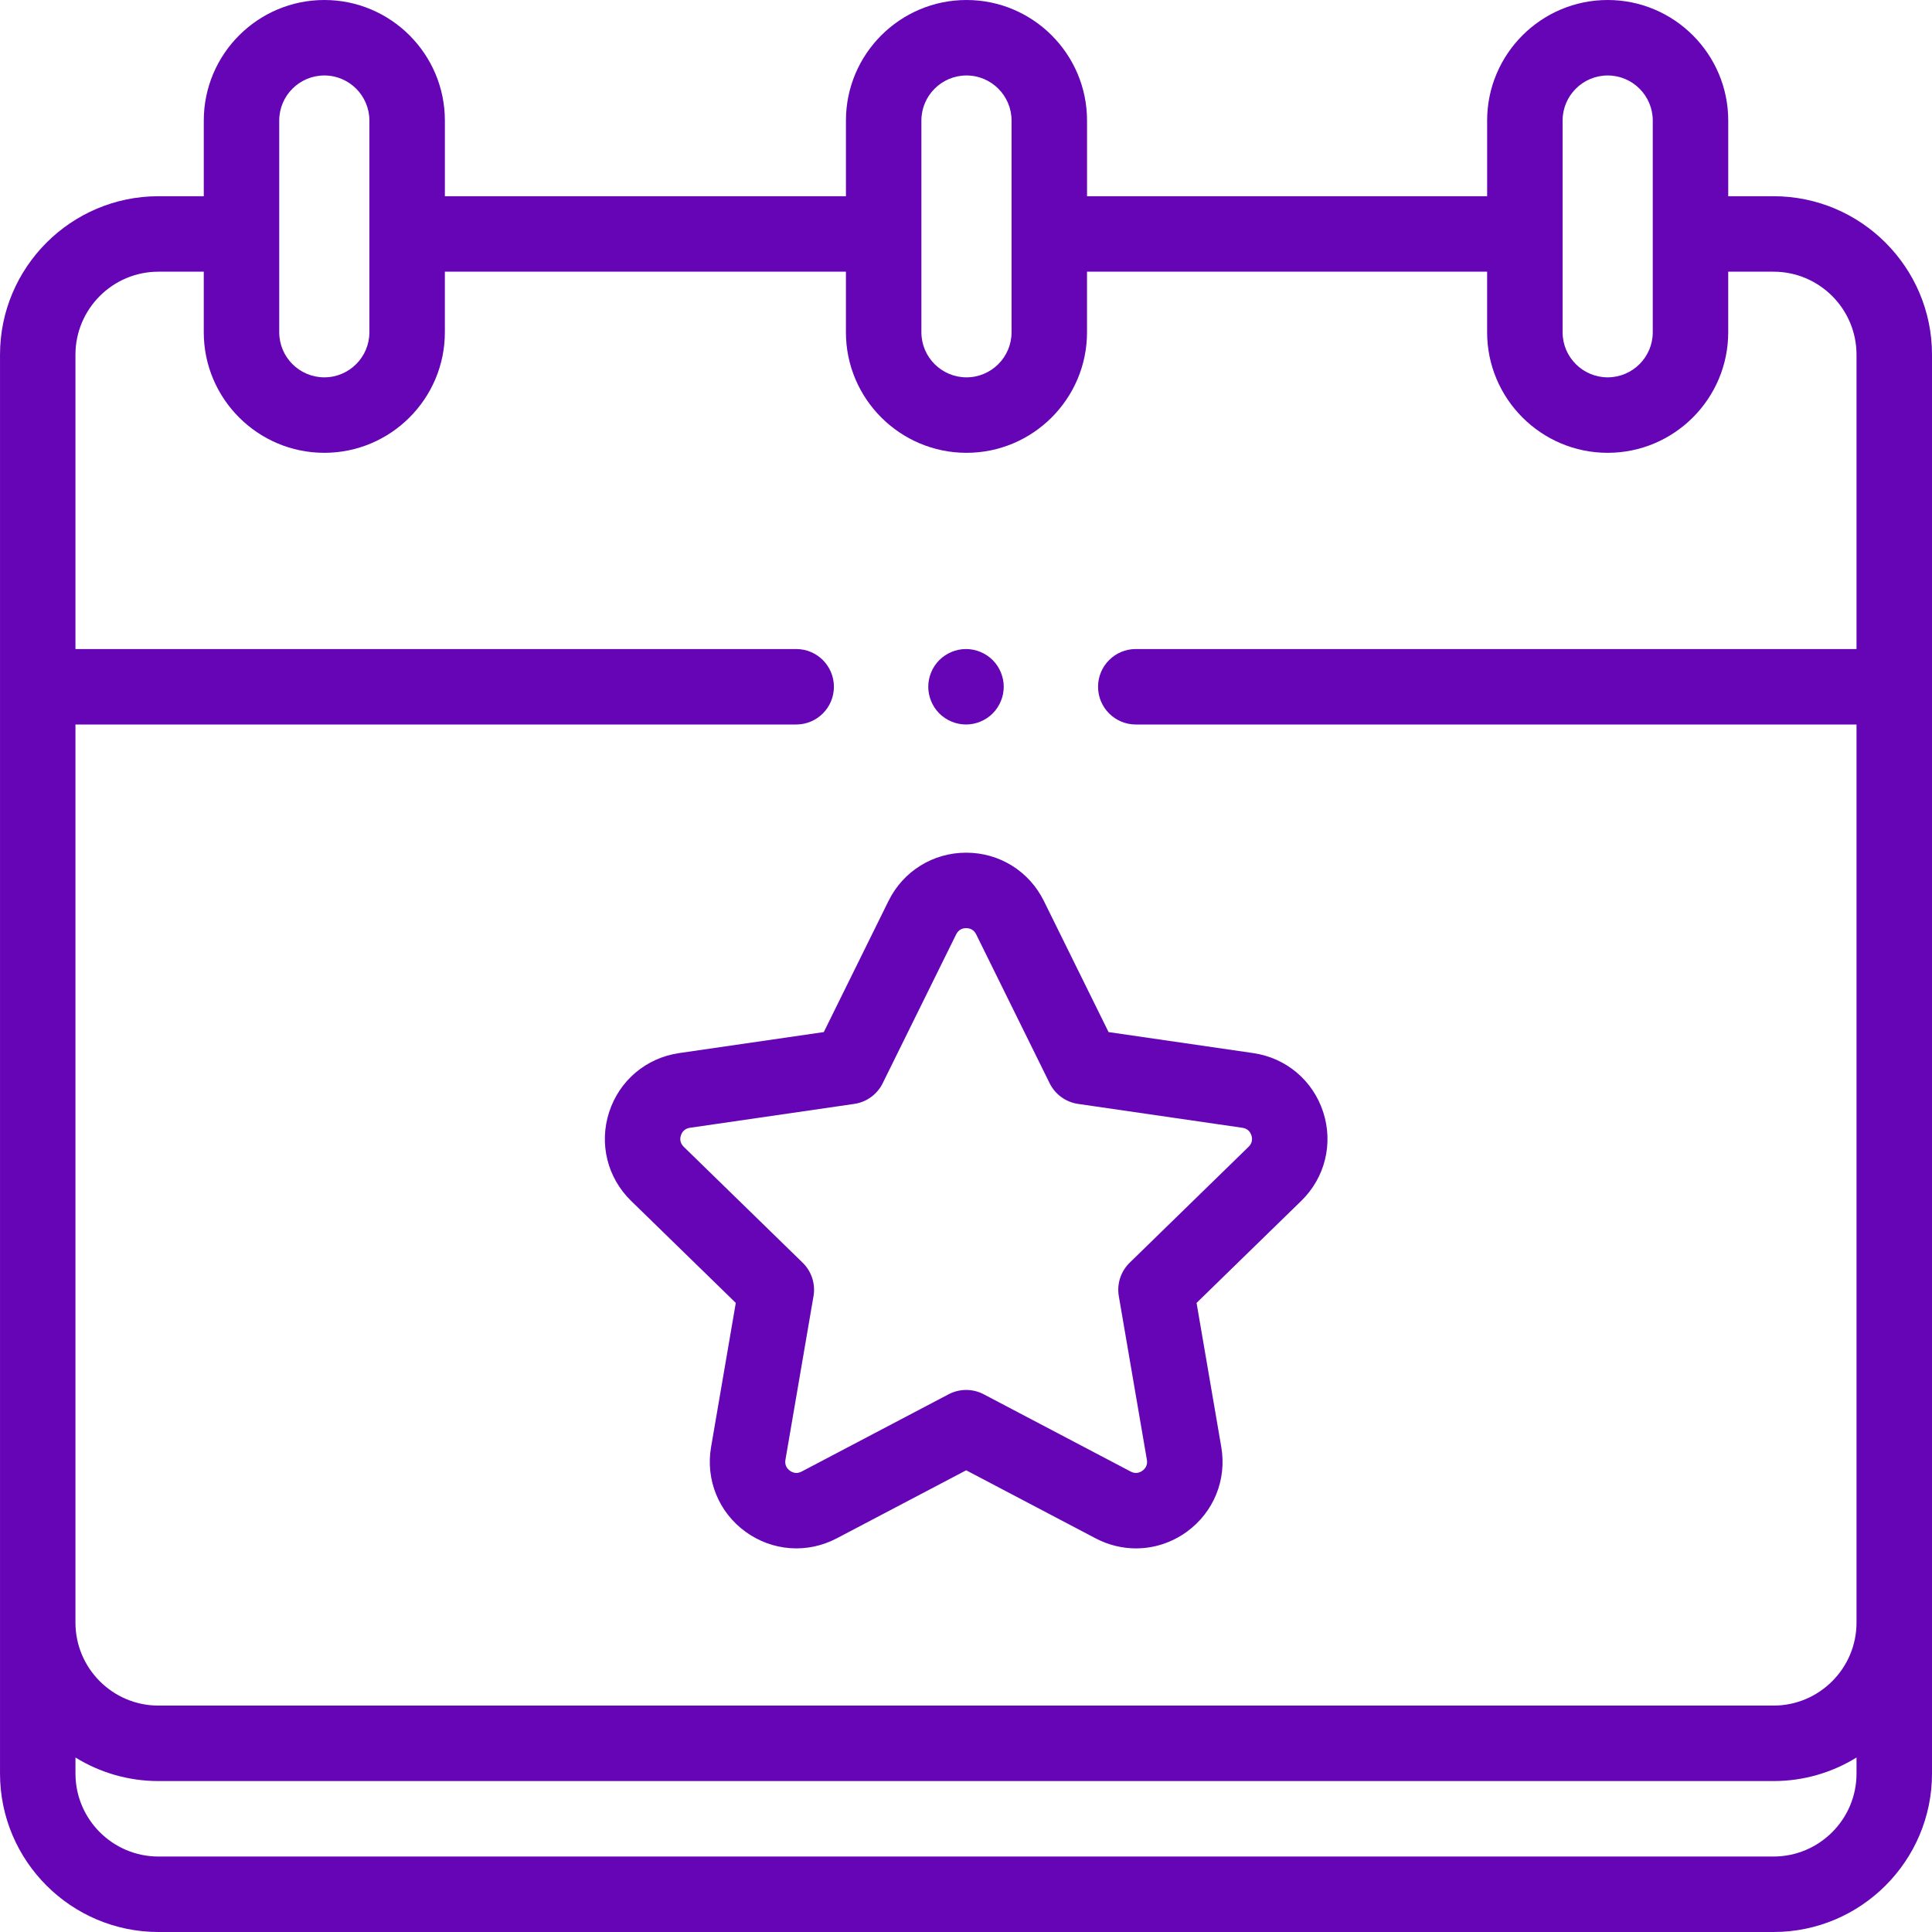 <?xml version="1.0"?>
<svg xmlns="http://www.w3.org/2000/svg" xmlns:xlink="http://www.w3.org/1999/xlink" xmlns:svgjs="http://svgjs.com/svgjs" version="1.1" width="512" height="512" x="0" y="0" viewBox="0 0 512 512" style="enable-background:new 0 0 512 512" xml:space="preserve"><g><path d="m470 52h-12v-20.051c0-17.617-14.332-31.949-31.949-31.949-17.613 0-31.945 14.332-31.945 31.949v20.051h-106.031v-20.051c0-17.617-14.332-31.949-31.945-31.949-17.617 0-31.949 14.332-31.949 31.949v20.051h-106.285v-20.051c0-17.617-14.332-31.949-31.945-31.949-17.617 0-31.949 14.332-31.949 31.949v20.051h-12c-23.16 0-42 18.84-42 42v376c0 23.16 18.84 42 42 42h428c23.16 0 42-18.84 42-42v-376c0-23.16-18.84-42-42-42zm-55.895-20.051c0-6.59 5.359-11.949 11.945-11.949 6.59 0 11.949 5.359 11.949 11.949v56.102c0 6.59-5.359 11.949-11.949 11.949-6.586 0-11.945-5.359-11.945-11.949zm-169.926 0c0-6.59 5.359-11.949 11.949-11.949 6.586 0 11.945 5.359 11.945 11.949v56.102c0 6.59-5.359 11.949-11.945 11.949-6.59 0-11.949-5.359-11.949-11.949zm-170.18 0c0-6.59 5.359-11.949 11.949-11.949 6.586 0 11.945 5.359 11.945 11.949v56.102c0 6.59-5.359 11.949-11.945 11.949-6.59 0-11.949-5.359-11.949-11.949zm-32 40.051h12v16.051c0 17.617 14.332 31.949 31.949 31.949 17.613 0 31.945-14.332 31.945-31.949v-16.051h106.285v16.051c0 17.617 14.332 31.949 31.949 31.949 17.613 0 31.945-14.332 31.945-31.949v-16.051h106.031v16.051c0 17.617 14.332 31.949 31.945 31.949 17.617 0 31.949-14.332 31.949-31.949v-16.051h12c12.133 0 22 9.867 22 22v78h-191c-5.523 0-10 4.477-10 10s4.477 10 10 10h191v238c0 12.133-9.867 22-22 22h-428c-12.133 0-22-9.867-22-22v-238h191c5.523 0 10-4.477 10-10s-4.477-10-10-10h-191v-78c0-12.133 9.867-22 22-22zm428 420h-428c-12.133 0-22-9.867-22-22v-4.242c6.402 3.953 13.938 6.242 22 6.242h428c8.062 0 15.598-2.289 22-6.242v4.242c0 12.133-9.867 22-22 22zm0 0" fill="#6505b6" data-original="#000000"/><path d="m256 192c2.629 0 5.211-1.07 7.07-2.93 1.859-1.859 2.93-4.441 2.93-7.07s-1.07-5.211-2.93-7.07c-1.859-1.859-4.441-2.93-7.07-2.93s-5.211 1.07-7.07 2.93c-1.859 1.859-2.93 4.441-2.93 7.07s1.07 5.211 2.93 7.07c1.859 1.859 4.441 2.93 7.07 2.93zm0 0" fill="#6505b6" data-original="#000000"/><path d="m179.965 279.082c-8.711 1.266-15.812 7.254-18.531 15.625-2.719 8.371-.496 17.387 5.809 23.531l27.75 27.047-6.551 38.191c-1.488 8.676 2.008 17.277 9.129 22.453 7.121 5.172 16.387 5.844 24.176 1.746l34.301-18.031 34.297 18.031c3.391 1.781 7.055 2.664 10.703 2.664 4.742 0 9.449-1.488 13.473-4.41 7.121-5.176 10.621-13.777 9.133-22.453l-6.551-38.191 27.75-27.047c6.301-6.145 8.527-15.16 5.809-23.531-2.723-8.371-9.82-14.359-18.531-15.625l-38.348-5.57-17.148-34.75c-3.898-7.891-11.785-12.793-20.586-12.793s-16.688 4.902-20.582 12.793l-17.152 34.75zm53.953 7.996 19.477-39.465c.672-1.359 1.812-1.645 2.648-1.645.84 0 1.98.285 2.652 1.645l19.477 39.465c1.457 2.949 4.27 4.996 7.527 5.469l43.551 6.328c1.5.219 2.125 1.215 2.387 2.012.258.797.336 1.969-.75 3.027l-31.512 30.719c-2.359 2.301-3.434 5.609-2.879 8.852l7.441 43.375c.254 1.496-.5 2.398-1.176 2.891-.68.492-1.77.934-3.113.227l-38.953-20.48c-1.457-.766-3.055-1.148-4.652-1.148-1.598 0-3.195.383-4.652 1.148l-38.953 20.48c-1.344.707-2.434.266-3.113-.227-.676-.492-1.43-1.395-1.176-2.891l7.441-43.375c.555-3.242-.52-6.551-2.875-8.852l-31.516-30.719c-1.086-1.059-1.008-2.23-.746-3.027.258-.797.883-1.793 2.383-2.012l43.551-6.328c3.258-.473 6.074-2.52 7.531-5.469zm0 0" fill="#6505b6" data-original="#000000"/></g></svg>
